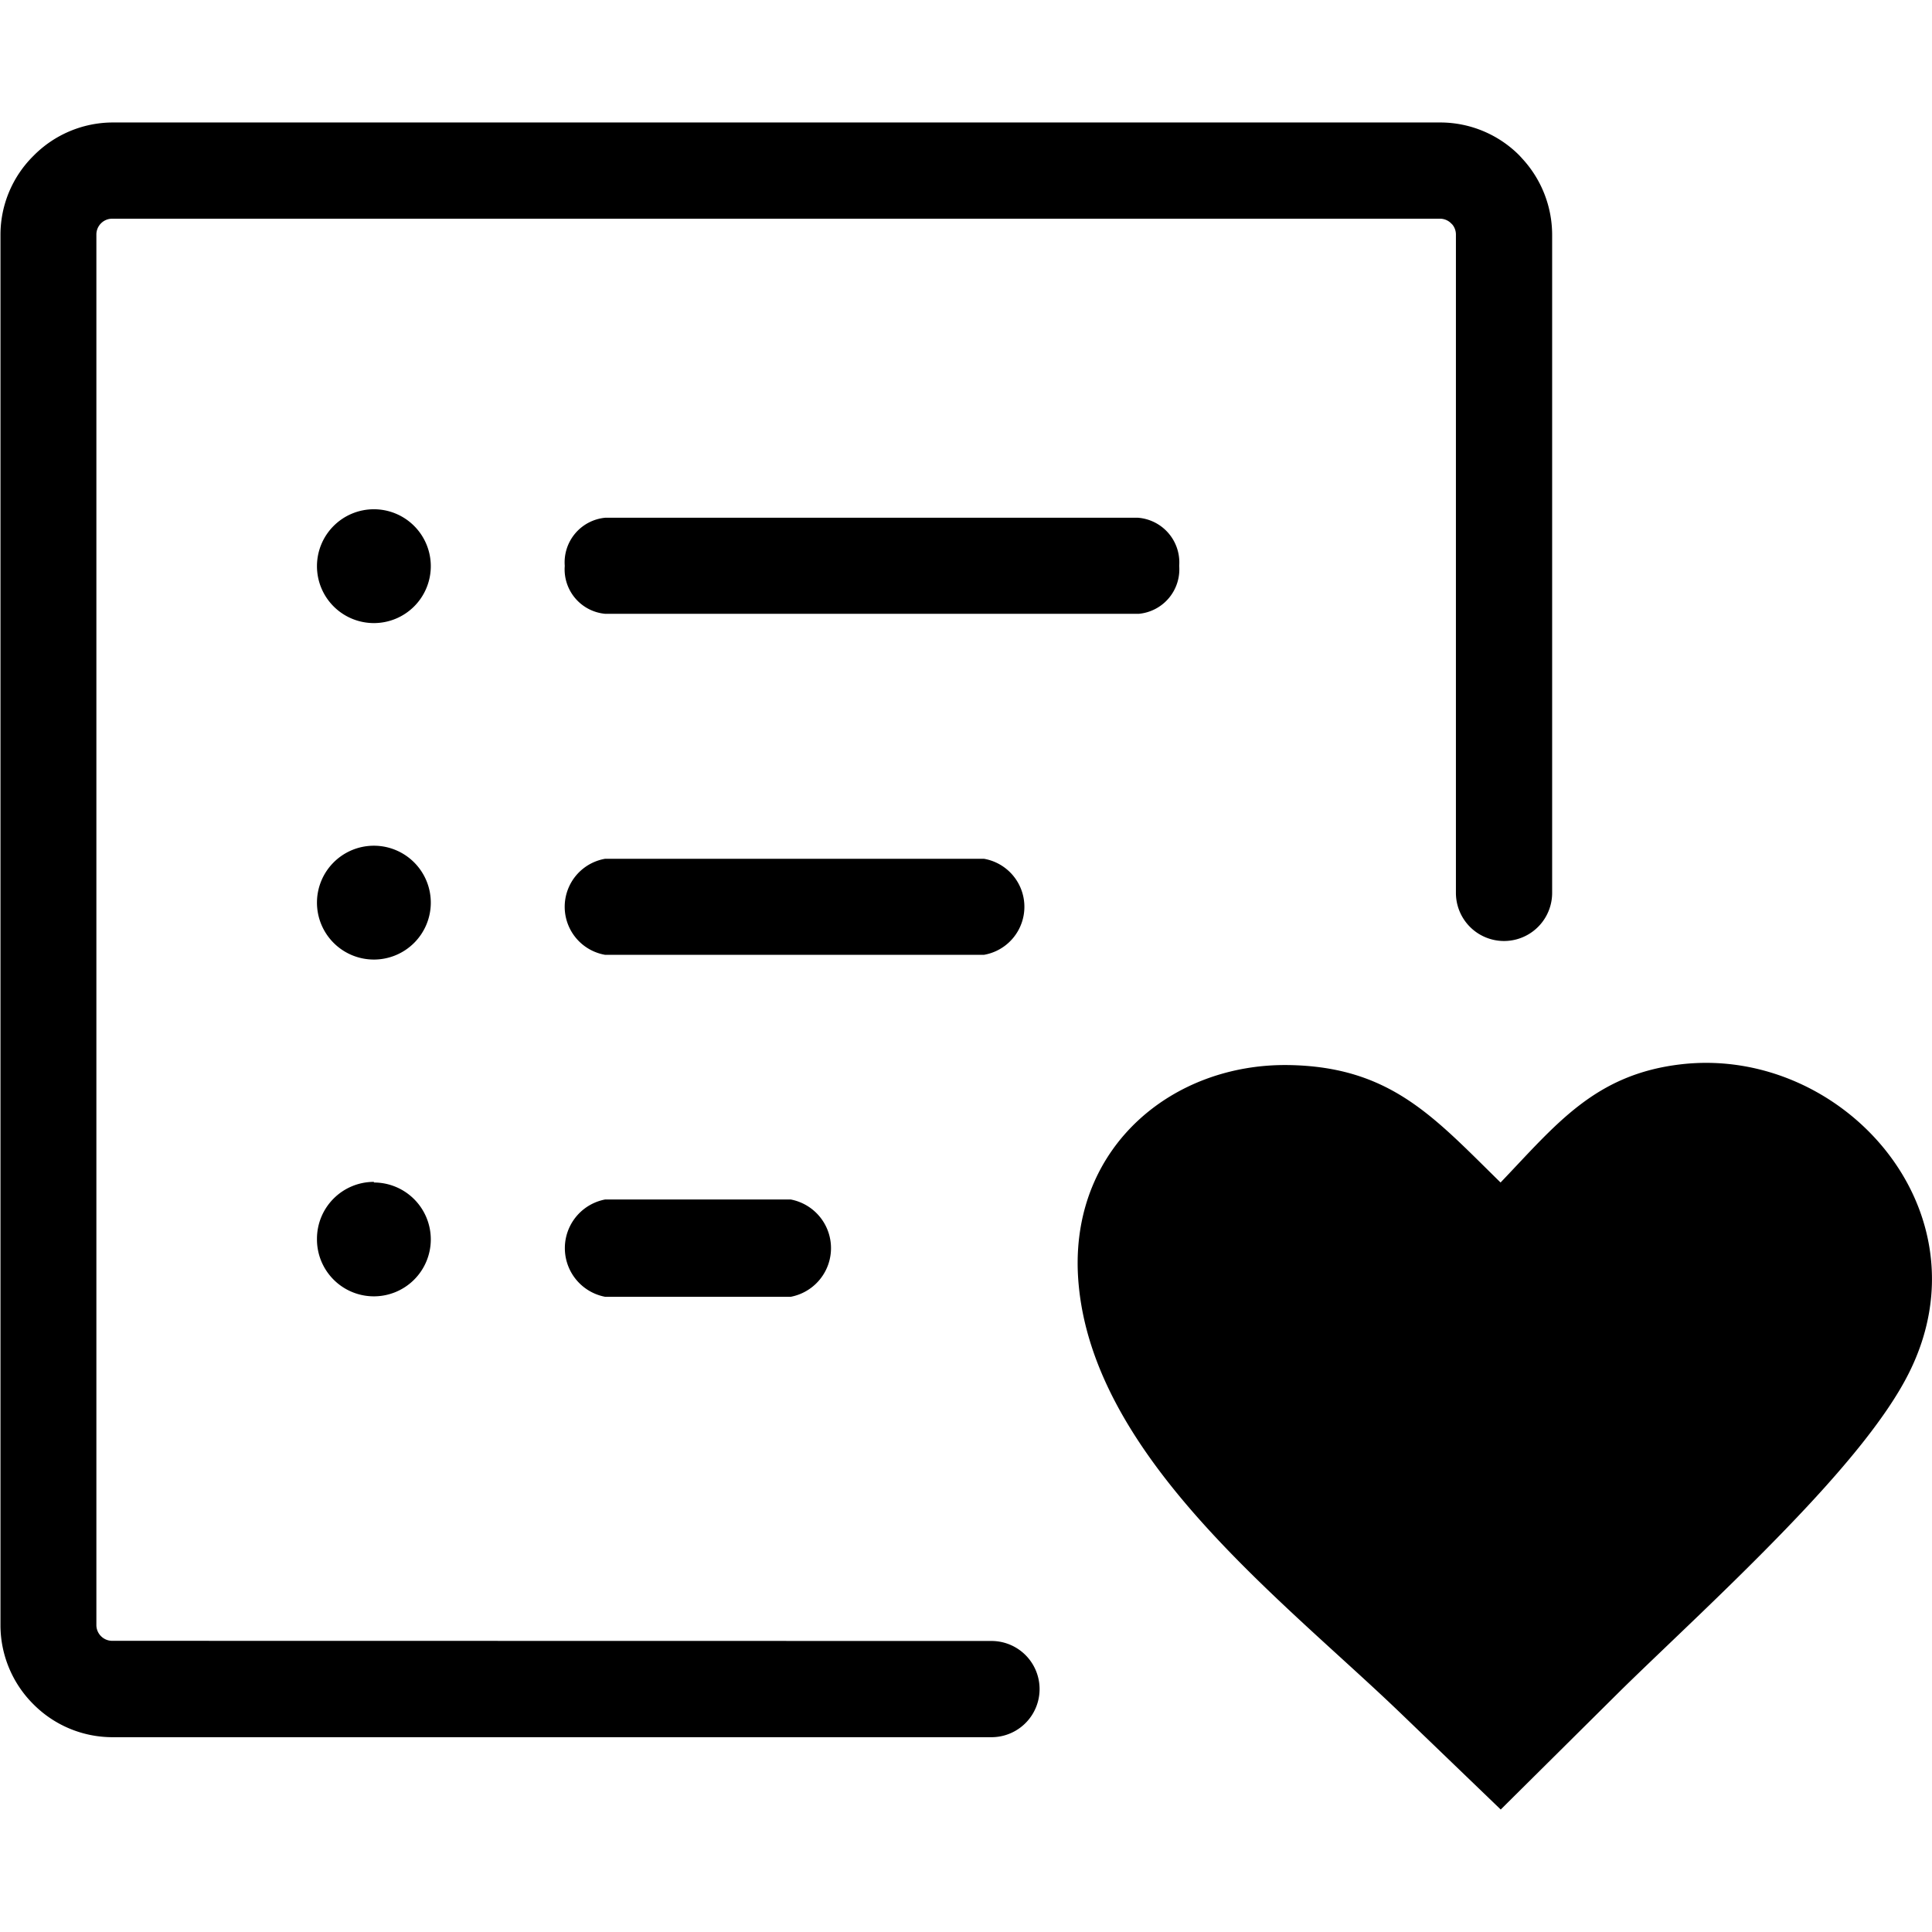 <svg id="Layer_1" data-name="Layer 1" width="30px" height="30px" xmlns="http://www.w3.org/2000/svg"  viewBox="0 0 122.88 107.3"><title>wishlist</title><path d="M65.58,90.82l10.49,9.91L65.58,90.82Zm-2.52,5.76a3.06,3.06,0,0,1,0,6.12H7.12a7.09,7.09,0,0,1-5-2.1h0a7.1,7.1,0,0,1-2.09-5V7.12a7.06,7.06,0,0,1,2.1-5h0A7.1,7.1,0,0,1,7.12,0H91.63a7.1,7.1,0,0,1,5,2.09l.21.23a7.16,7.16,0,0,1,1.88,4.8V49a3.06,3.06,0,0,1-6.12,0V7.12a1,1,0,0,0-.22-.62l-.08-.08a1,1,0,0,0-.7-.3H7.12a1,1,0,0,0-.7.3h0a1,1,0,0,0-.29.7V95.58a1,1,0,0,0,.3.7h0a1,1,0,0,0,.7.29ZM95.44,67.42c3.54-3.7,6-6.89,11.5-7.52,10.24-1.17,19.65,9.32,14.47,19.64-1.47,2.94-4.47,6.44-7.78,9.87C110,93.18,106,96.87,103.14,99.67l-7.69,7.63-6.36-6.12C81.44,93.82,69,84.54,68.55,73.06c-.28-8,6.07-13.2,13.37-13.11,6.53.09,9.29,3.33,13.52,7.47Zm-71.66,0A3.62,3.62,0,1,1,20.16,71a3.62,3.62,0,0,1,3.62-3.62Zm14.71,7.27a3.15,3.15,0,0,1,0-6.19h11.8a3.15,3.15,0,0,1,0,6.19ZM23.78,46a3.62,3.62,0,1,1-3.62,3.61A3.62,3.62,0,0,1,23.78,46Zm14.71,6.94a3.1,3.1,0,0,1,0-6.11H62.58a3.1,3.1,0,0,1,0,6.11ZM23.78,24.6a3.62,3.62,0,1,1-3.62,3.62,3.62,3.62,0,0,1,3.62-3.62Zm14.71,6.65a2.84,2.84,0,0,1-2.57-3.05,2.85,2.85,0,0,1,2.57-3.06H72.38A2.85,2.85,0,0,1,75,28.2a2.84,2.84,0,0,1-2.57,3.05Z"/></svg>